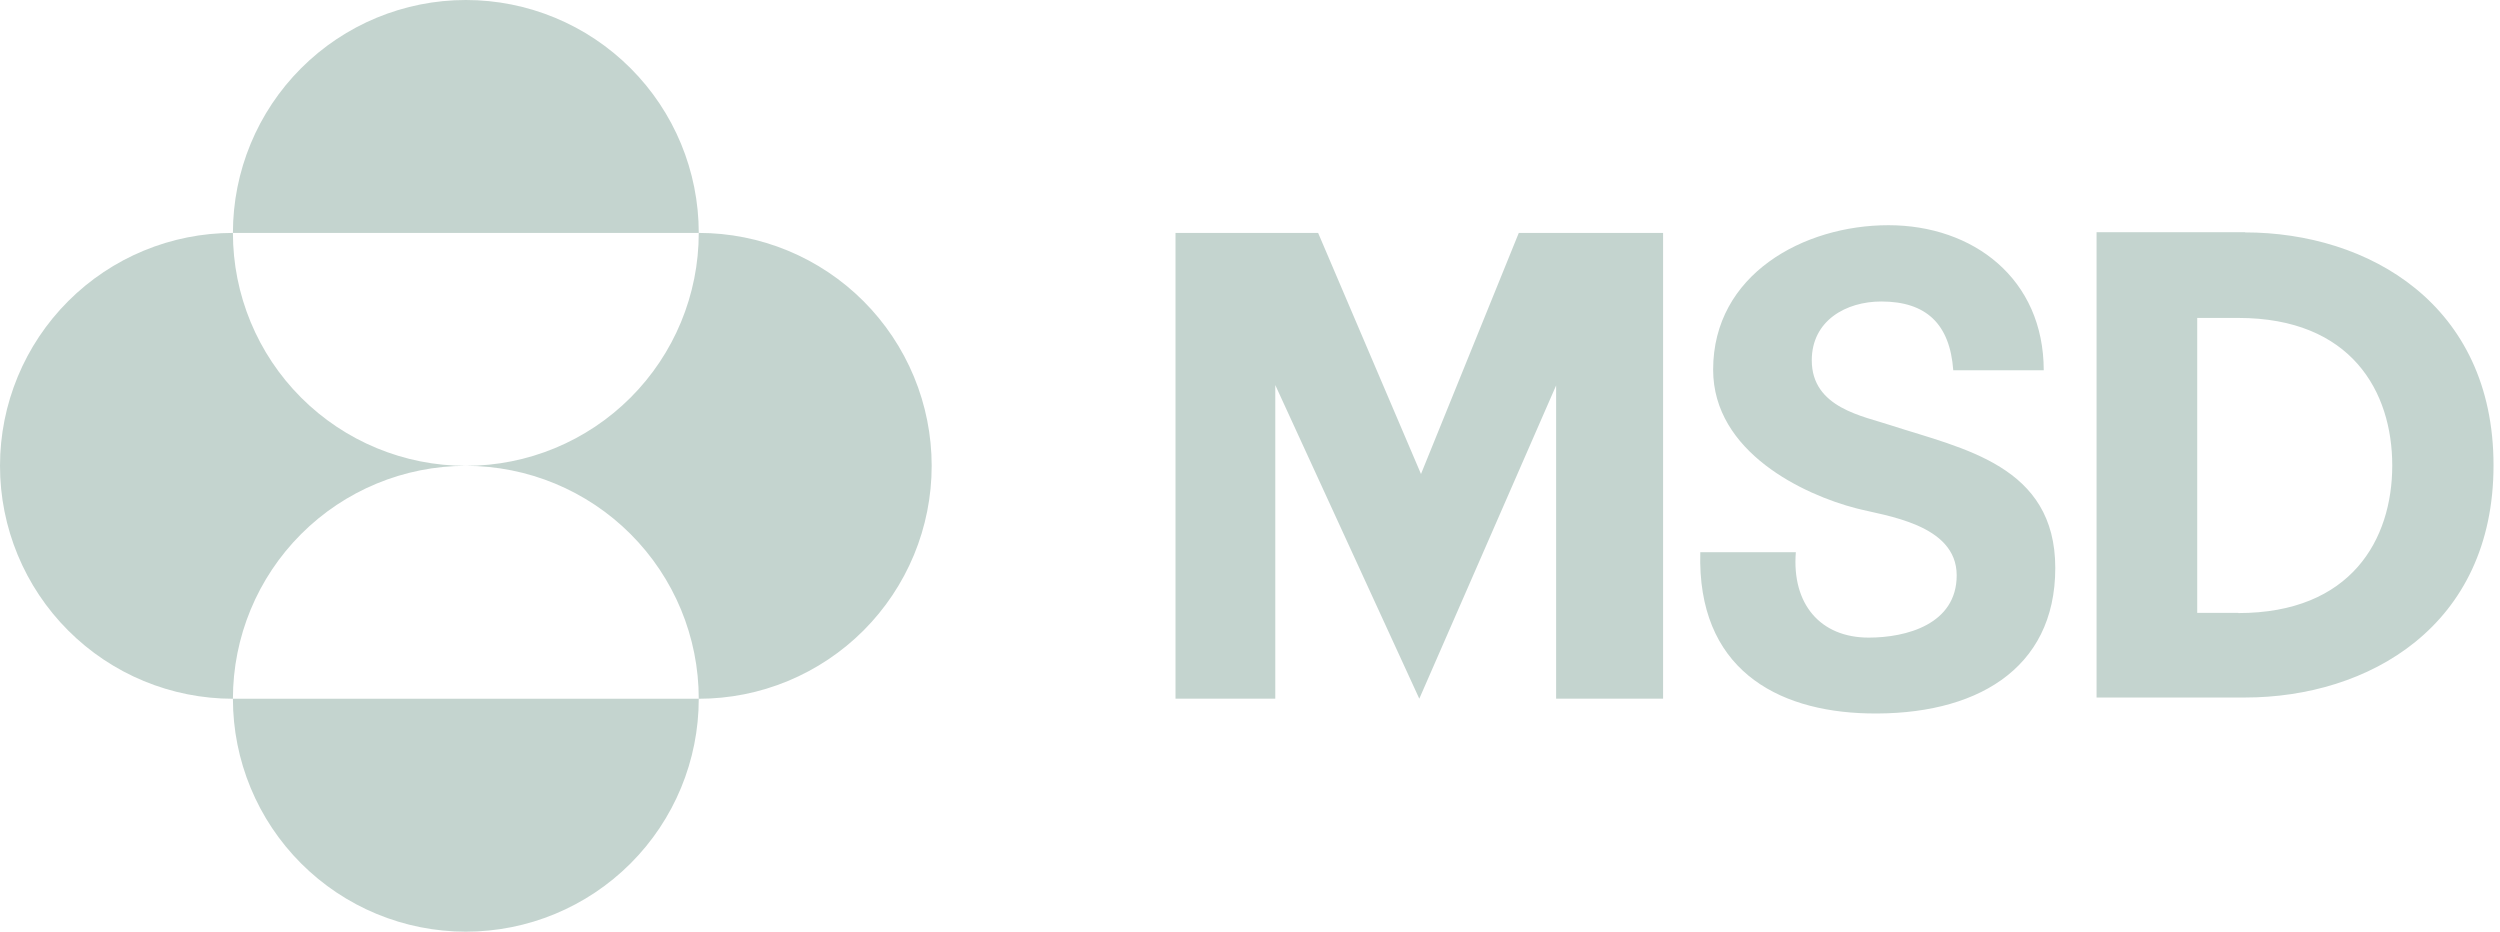 <svg width="161" height="60" viewBox="0 0 161 60" fill="none" xmlns="http://www.w3.org/2000/svg">
<g clip-path="url(#clip0_131_3288)">
<path d="M15 15C15 11.022 16.58 7.206 19.393 4.393C22.206 1.58 26.022 0 30 0C33.978 0 37.794 1.58 40.607 4.393C43.42 7.206 45 11.022 45 15H15ZM15 45C15 41.022 16.58 37.206 19.393 34.393C22.206 31.58 26.022 30 30 30C26.022 30 22.206 28.42 19.393 25.607C16.58 22.794 15 18.978 15 15C11.022 15 7.206 16.58 4.393 19.393C1.58 22.206 0 26.022 0 30C0 33.978 1.58 37.794 4.393 40.607C7.206 43.42 11.022 45 15 45ZM15 45C15 48.978 16.58 52.794 19.393 55.607C22.206 58.42 26.022 60 30 60C33.978 60 37.794 58.42 40.607 55.607C43.42 52.794 45 48.978 45 45H15ZM30 30C33.978 30 37.794 31.58 40.607 34.393C43.42 37.206 45 41.022 45 45C46.97 45 48.92 44.612 50.74 43.858C52.56 43.104 54.214 41.999 55.607 40.607C56.999 39.214 58.104 37.56 58.858 35.74C59.612 33.92 60 31.97 60 30C60 28.03 59.612 26.08 58.858 24.26C58.104 22.44 56.999 20.786 55.607 19.393C54.214 18 52.56 16.896 50.74 16.142C48.92 15.388 46.97 15 45 15C45 18.978 43.42 22.794 40.607 25.607C37.794 28.42 33.978 30 30 30Z" fill="#C4D4CF"/>
<path d="M97.81 15H107.103V44.996H100.214V24.823L91.403 44.996L82.128 24.797V44.996H75.703V15H84.887L91.512 30.526L97.81 15ZM131.617 23.862C131.617 17.933 127.059 14.503 121.613 14.503C116.167 14.503 110.326 17.665 110.326 23.807C110.326 29.134 116.189 31.871 119.536 32.734C121.374 33.22 126.011 33.738 126.011 37.052C126.011 40.203 122.77 41.062 120.344 41.062C117.219 41.062 115.384 38.887 115.652 35.562H109.499C109.285 43.024 114.358 45.805 120.283 45.943C127.132 46.099 132.36 43.173 132.36 36.577C132.36 29.982 126.428 28.901 121.791 27.397C120.014 26.799 116.678 26.28 116.678 23.205C116.678 20.642 118.89 19.416 121.153 19.416C124.053 19.416 125.573 20.867 125.79 23.847H131.617M144.579 14.953H135.018V44.92H144.576C152.52 44.92 160.583 40.33 160.583 29.964C160.583 19.598 152.52 14.967 144.576 14.967L144.579 14.953ZM144.148 39.467H141.501V20.475H144.148C151.432 20.475 154.061 25.225 154.061 29.978C154.061 34.732 151.428 39.482 144.144 39.482L144.148 39.467Z" fill="#C4D4CF"/>
</g>
<defs>
<clipPath id="clip0_131_3288">
<rect width="160.584" height="60" fill="white"/>
</clipPath>
</defs>
</svg>
